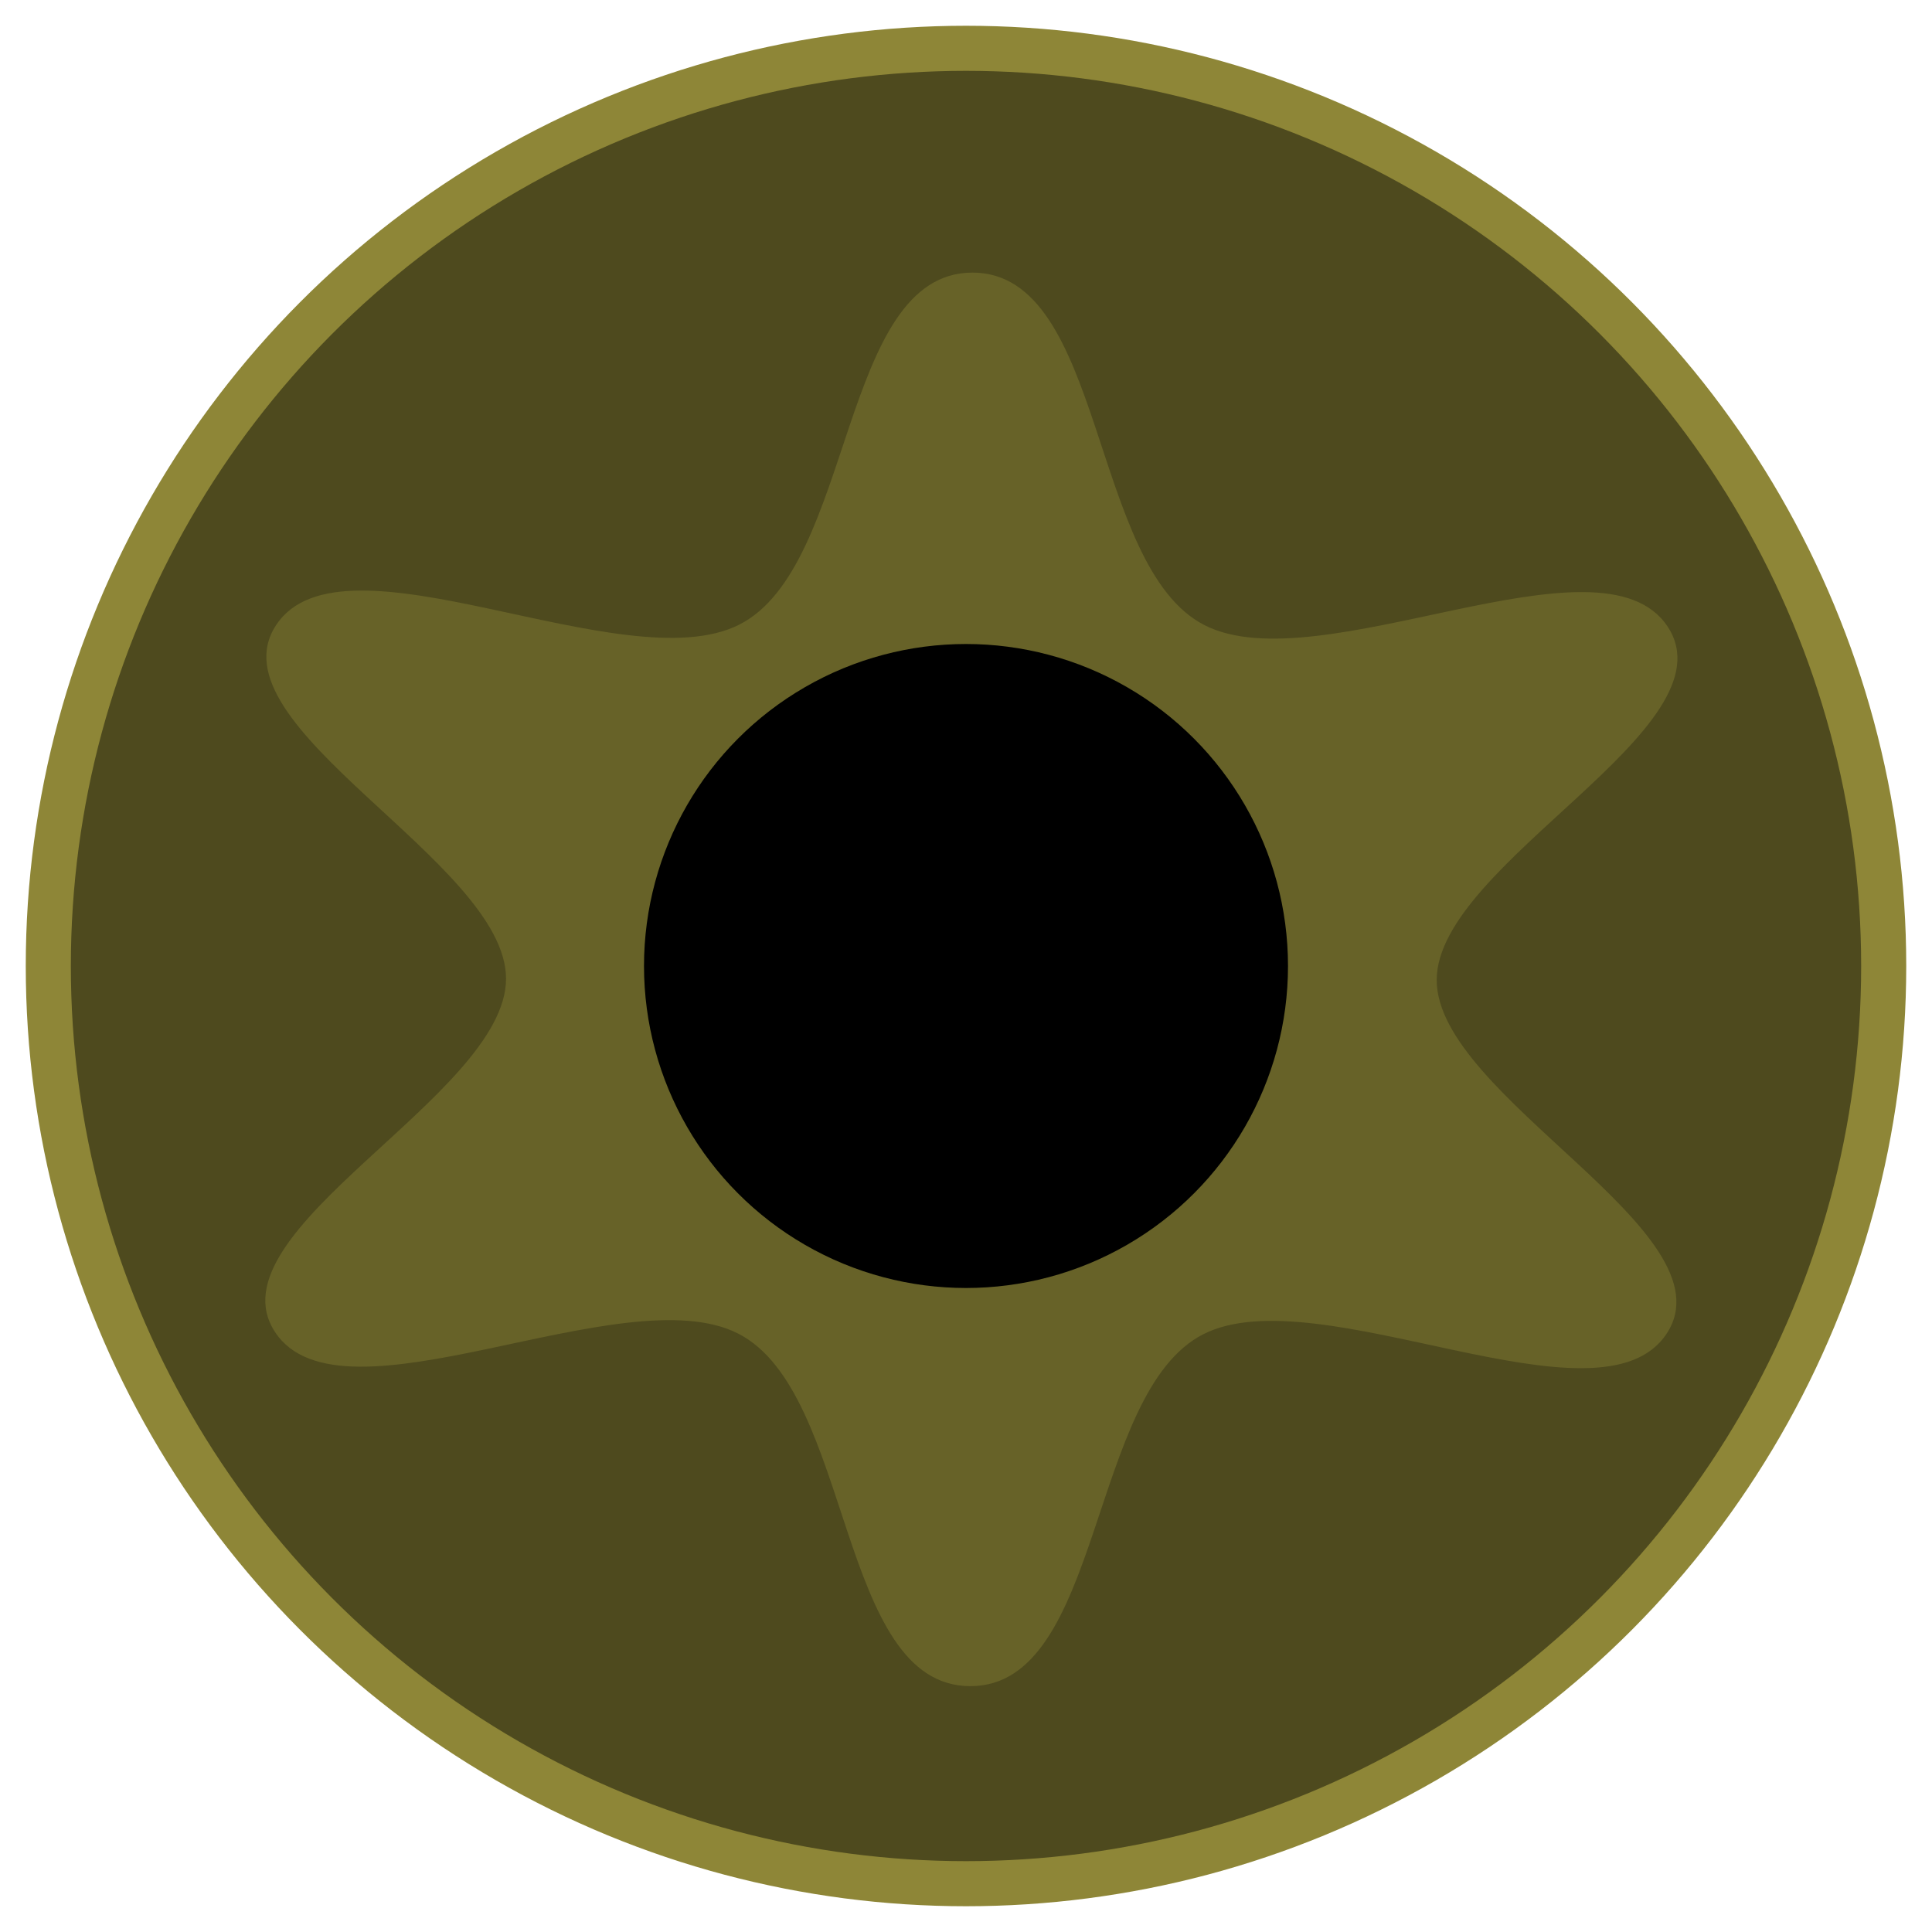 <?xml version="1.0" encoding="UTF-8" standalone="no"?>
<!-- Created with Inkscape (http://www.inkscape.org/) -->

<svg
   xmlns:dc="http://purl.org/dc/elements/1.1/"
   xmlns:cc="http://creativecommons.org/ns#"
   xmlns:rdf="http://www.w3.org/1999/02/22-rdf-syntax-ns#"
   xmlns:svg="http://www.w3.org/2000/svg"
   xmlns="http://www.w3.org/2000/svg"
   xmlns:sodipodi="http://sodipodi.sourceforge.net/DTD/sodipodi-0.dtd"
   xmlns:inkscape="http://www.inkscape.org/namespaces/inkscape"
   width="15"
   height="15"
   id="svg3295"
   sodipodi:version="0.32"
   inkscape:version="0.92.2 (5c3e80d, 2017-08-06)"
   version="1.0"
   sodipodi:docname="TorxScrewDarkEd.svg"
   inkscape:output_extension="org.inkscape.output.svg.inkscape">
  <title
     id="title3711">Custom Torx screw VCV Rack</title>
  <defs
     id="defs3297">
    <inkscape:perspective
       sodipodi:type="inkscape:persp3d"
       inkscape:vp_x="0 : 526.18109 : 1"
       inkscape:vp_y="0 : 1000 : 0"
       inkscape:vp_z="744.09448 : 526.18109 : 1"
       inkscape:persp3d-origin="372.04724 : 350.78739 : 1"
       id="perspective3303" />
    <inkscape:perspective
       id="perspective3647"
       inkscape:persp3d-origin="25 : 16.666667 : 1"
       inkscape:vp_z="50 : 25 : 1"
       inkscape:vp_y="0 : 1000 : 0"
       inkscape:vp_x="0 : 25 : 1"
       sodipodi:type="inkscape:persp3d" />
    <inkscape:perspective
       id="perspective3303-9"
       inkscape:persp3d-origin="372.04724 : 350.78739 : 1"
       inkscape:vp_z="744.09448 : 526.18109 : 1"
       inkscape:vp_y="0 : 1000 : 0"
       inkscape:vp_x="0 : 526.18109 : 1"
       sodipodi:type="inkscape:persp3d" />
  </defs>
  <sodipodi:namedview
     id="base"
     pagecolor="#ffffff"
     bordercolor="#666666"
     borderopacity="1.0"
     gridtolerance="10000"
     guidetolerance="10"
     objecttolerance="10"
     inkscape:pageopacity="0.0"
     inkscape:pageshadow="2"
     inkscape:zoom="15.999999"
     inkscape:cx="-32.312504"
     inkscape:cy="18.968498"
     inkscape:document-units="px"
     inkscape:current-layer="layer1"
     showgrid="true"
     inkscape:window-width="1920"
     inkscape:window-height="1058"
     inkscape:window-x="-8"
     inkscape:window-y="-8"
     inkscape:window-maximized="1">
    <inkscape:grid
       type="xygrid"
       id="grid3305"
       visible="true"
       enabled="true" />
  </sodipodi:namedview>
  <g
     inkscape:label="TorxScrew"
     inkscape:groupmode="layer"
     id="layer1"
     transform="translate(0,-25)">
    <circle
       style="opacity:1;fill:#4e4a1e;fill-opacity:1;stroke:#8e8637;stroke-width:0.35;stroke-linecap:square;stroke-linejoin:miter;stroke-miterlimit:4;stroke-dasharray:none;stroke-dashoffset:0;stroke-opacity:1"
       id="roundedscrew"
       cx="7.5"
       cy="32.5"
       r="7.125"
       inkscape:label="#roundedscrew" />
    <g
       id="star"
       transform="matrix(0.706,0,0,0.621,6.264,-0.099)"
       style="opacity:1;fill:#676228;fill-opacity:1;stroke:none"
       inkscape:label="#star">
      <g
         transform="matrix(0.069,0,0,0.069,-22.051,-11.924)"
         id="g2325"
         style="fill:#676228;fill-opacity:1;stroke:none">
        <path
           d="m 456.623,1000.213 c -10.617,18.329 -55.464,-10.473 -73.823,0.092 -18.36,10.565 -15.991,63.812 -37.173,63.782 -21.182,-0.03 -18.662,-53.27 -36.991,-63.887 -18.329,-10.617 -63.258,18.058 -73.823,-0.302 -10.565,-18.36 36.802,-42.796 36.832,-63.979 0.03,-21.182 -47.267,-45.754 -36.65,-64.084 10.617,-18.329 55.464,10.473 73.823,-0.092 18.36,-10.565 15.991,-63.812 37.173,-63.782 21.182,0.03 18.662,53.27 36.991,63.887 18.329,10.617 63.258,-18.058 73.823,0.302 10.565,18.36 -36.802,42.796 -36.832,63.979 -0.03,21.182 47.267,45.754 36.65,64.084 z"
           style="fill:#676228;fill-opacity:1;stroke:none;stroke-width:1.212;stroke-linejoin:miter;stroke-miterlimit:4;stroke-dasharray:none;stroke-opacity:1"
           id="path7856"
           inkscape:connector-curvature="0" />
      </g>
    </g>
    <circle
       style="opacity:1;fill:#000000;fill-opacity:1;fill-rule:evenodd;stroke:none;stroke-width:0.5px;stroke-linecap:butt;stroke-linejoin:miter;stroke-opacity:1"
       id="center"
       cx="7.5"
       cy="32.5"
       r="2.5"
       inkscape:label="#center" />
  </g>
</svg>
